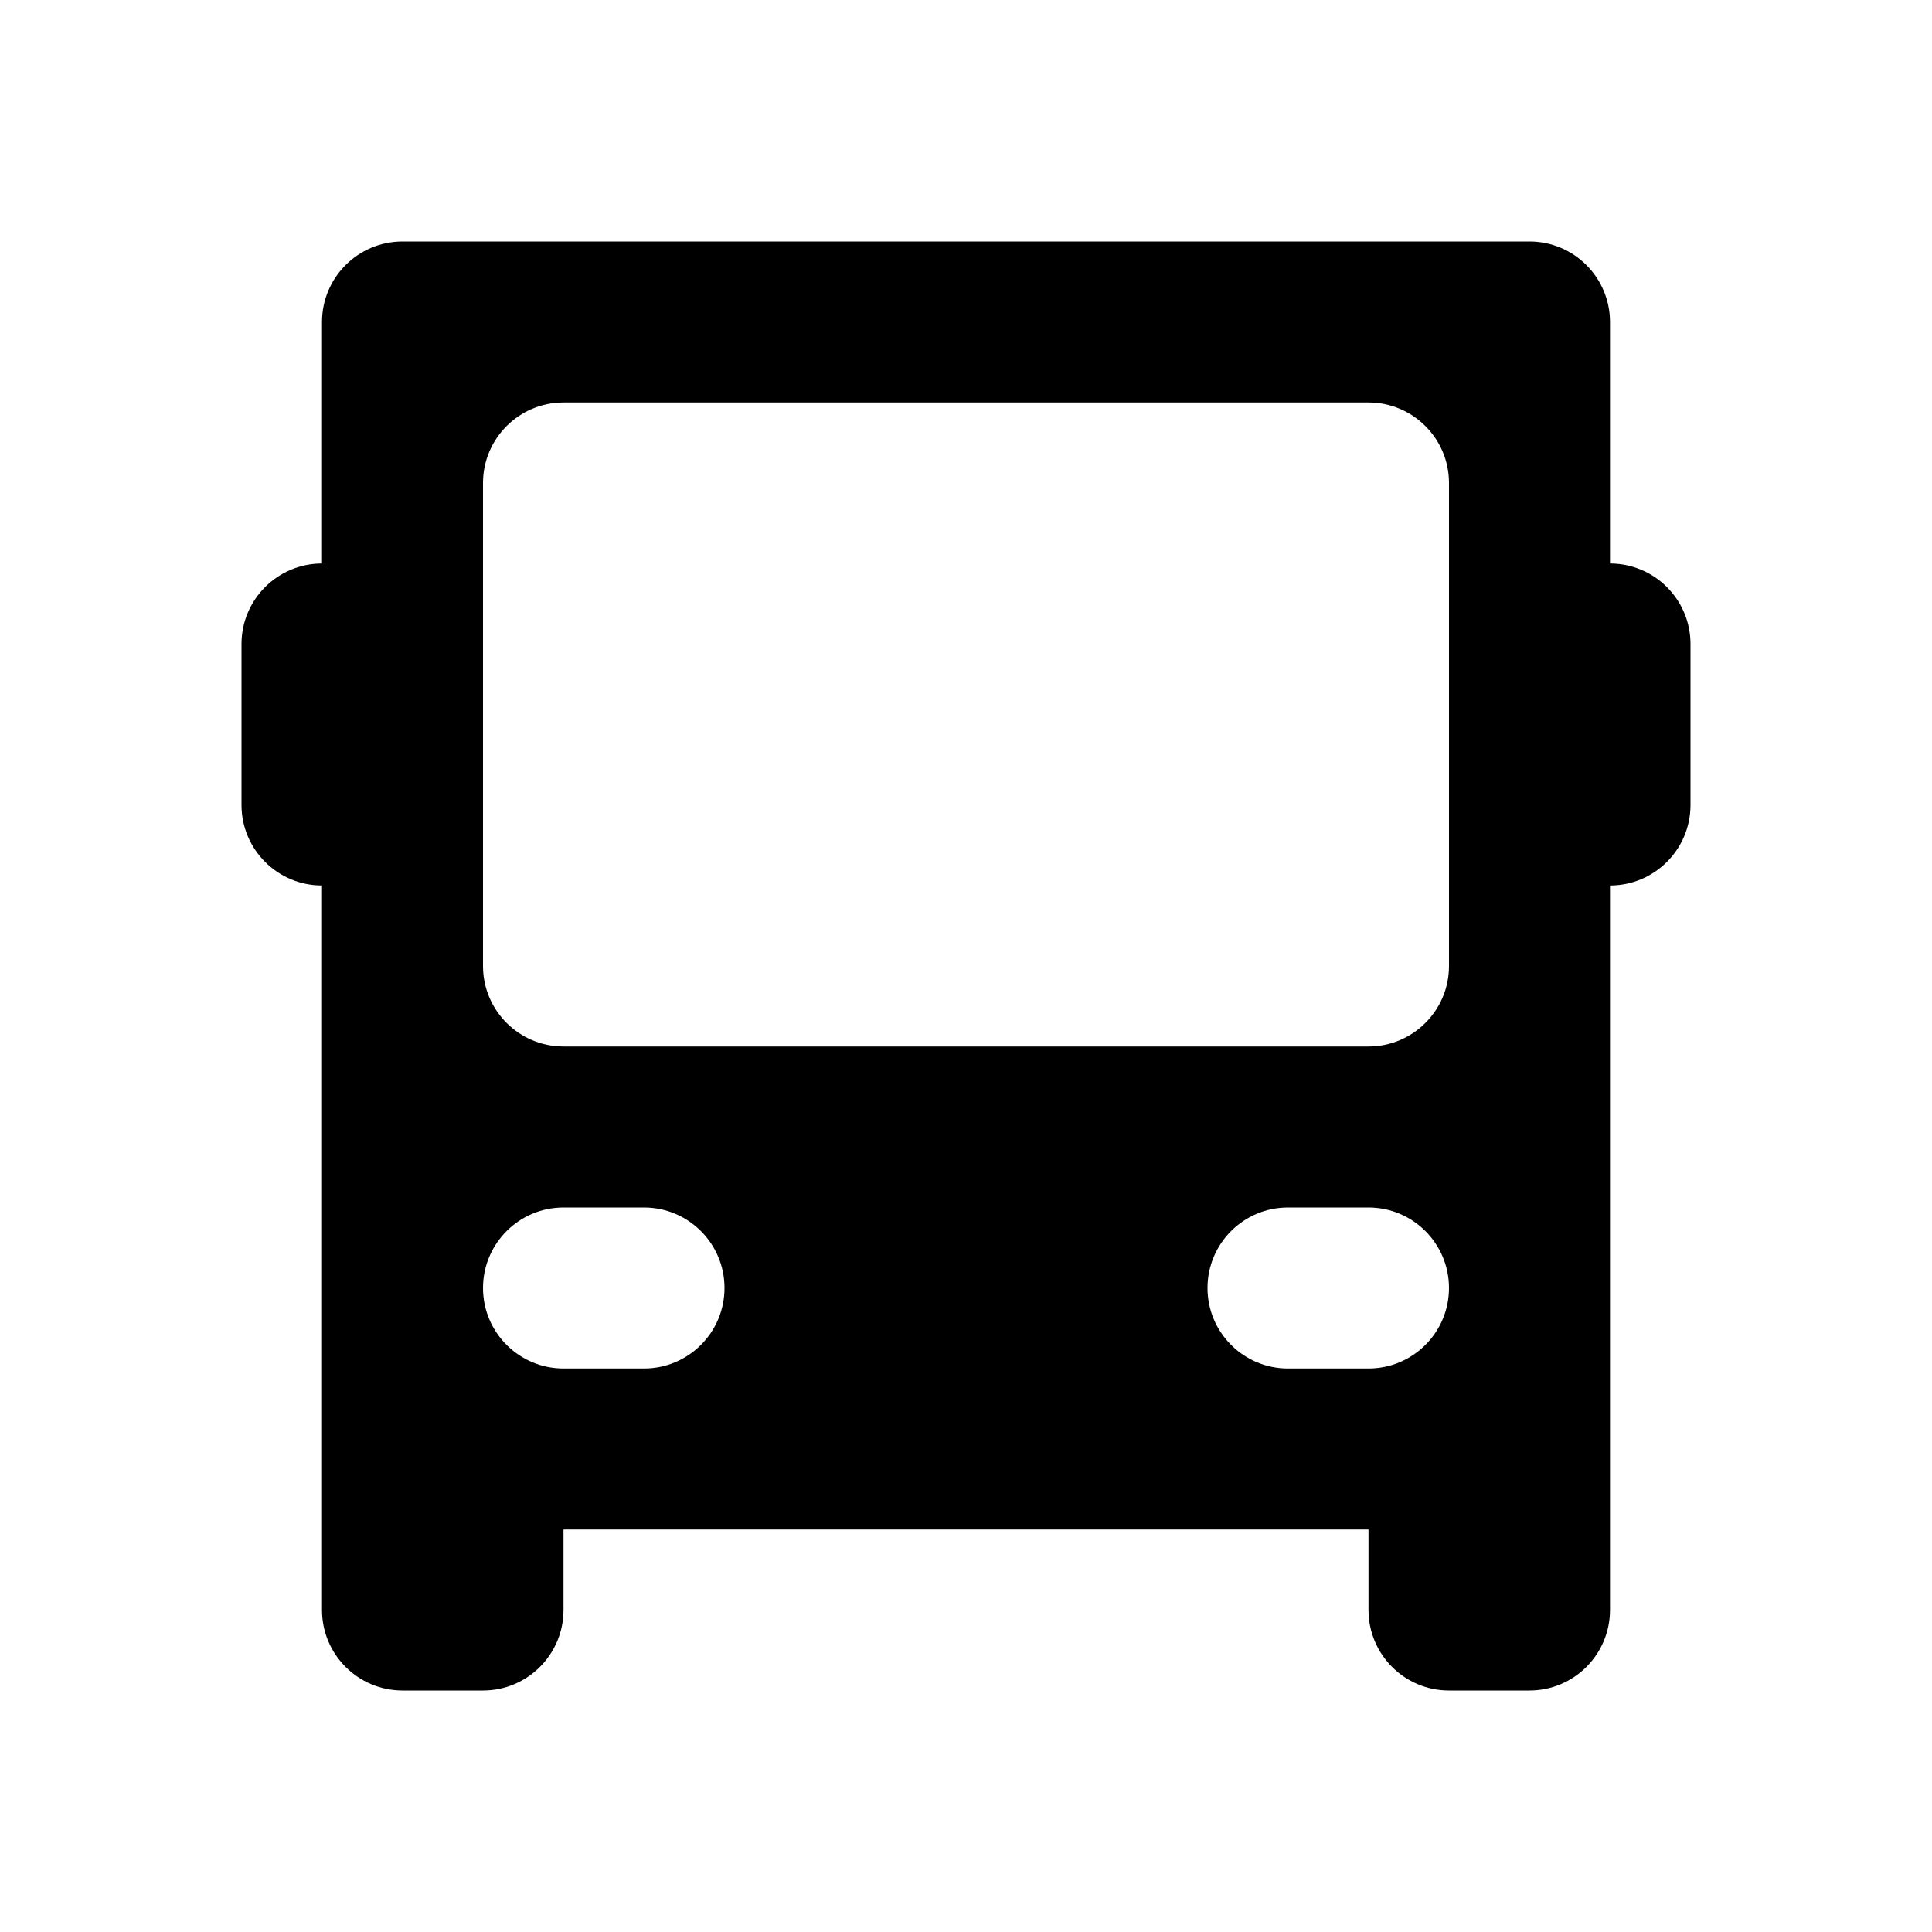 <svg xmlns="http://www.w3.org/2000/svg" width="24" height="24" viewBox="0 0 24 24">
  <path d="M4 11C3.448 11 3 10.552 3 10V8C3 7.448 3.448 7 4 7V4C4 3.448 4.448 3 5 3H19C19.552 3 20 3.448 20 4V7C20.552 7 21 7.448 21 8V10C21 10.552 20.552 11 20 11V20C20 20.552 19.552 21 19 21H18C17.448 21 17 20.552 17 20V19H7V20C7 20.552 6.552 21 6 21H5C4.448 21 4 20.552 4 20V11ZM8 17C8.552 17 9 16.552 9 16C9 15.448 8.552 15 8 15H7C6.448 15 6 15.448 6 16C6 16.552 6.448 17 7 17H8ZM18 16C18 15.448 17.552 15 17 15H16C15.448 15 15 15.448 15 16C15 16.552 15.448 17 16 17H17C17.552 17 18 16.552 18 16ZM18 6C18 5.448 17.552 5 17 5H7C6.448 5 6 5.448 6 6V12C6 12.552 6.448 13 7 13H17C17.552 13 18 12.552 18 12V6Z"/>
</svg>
